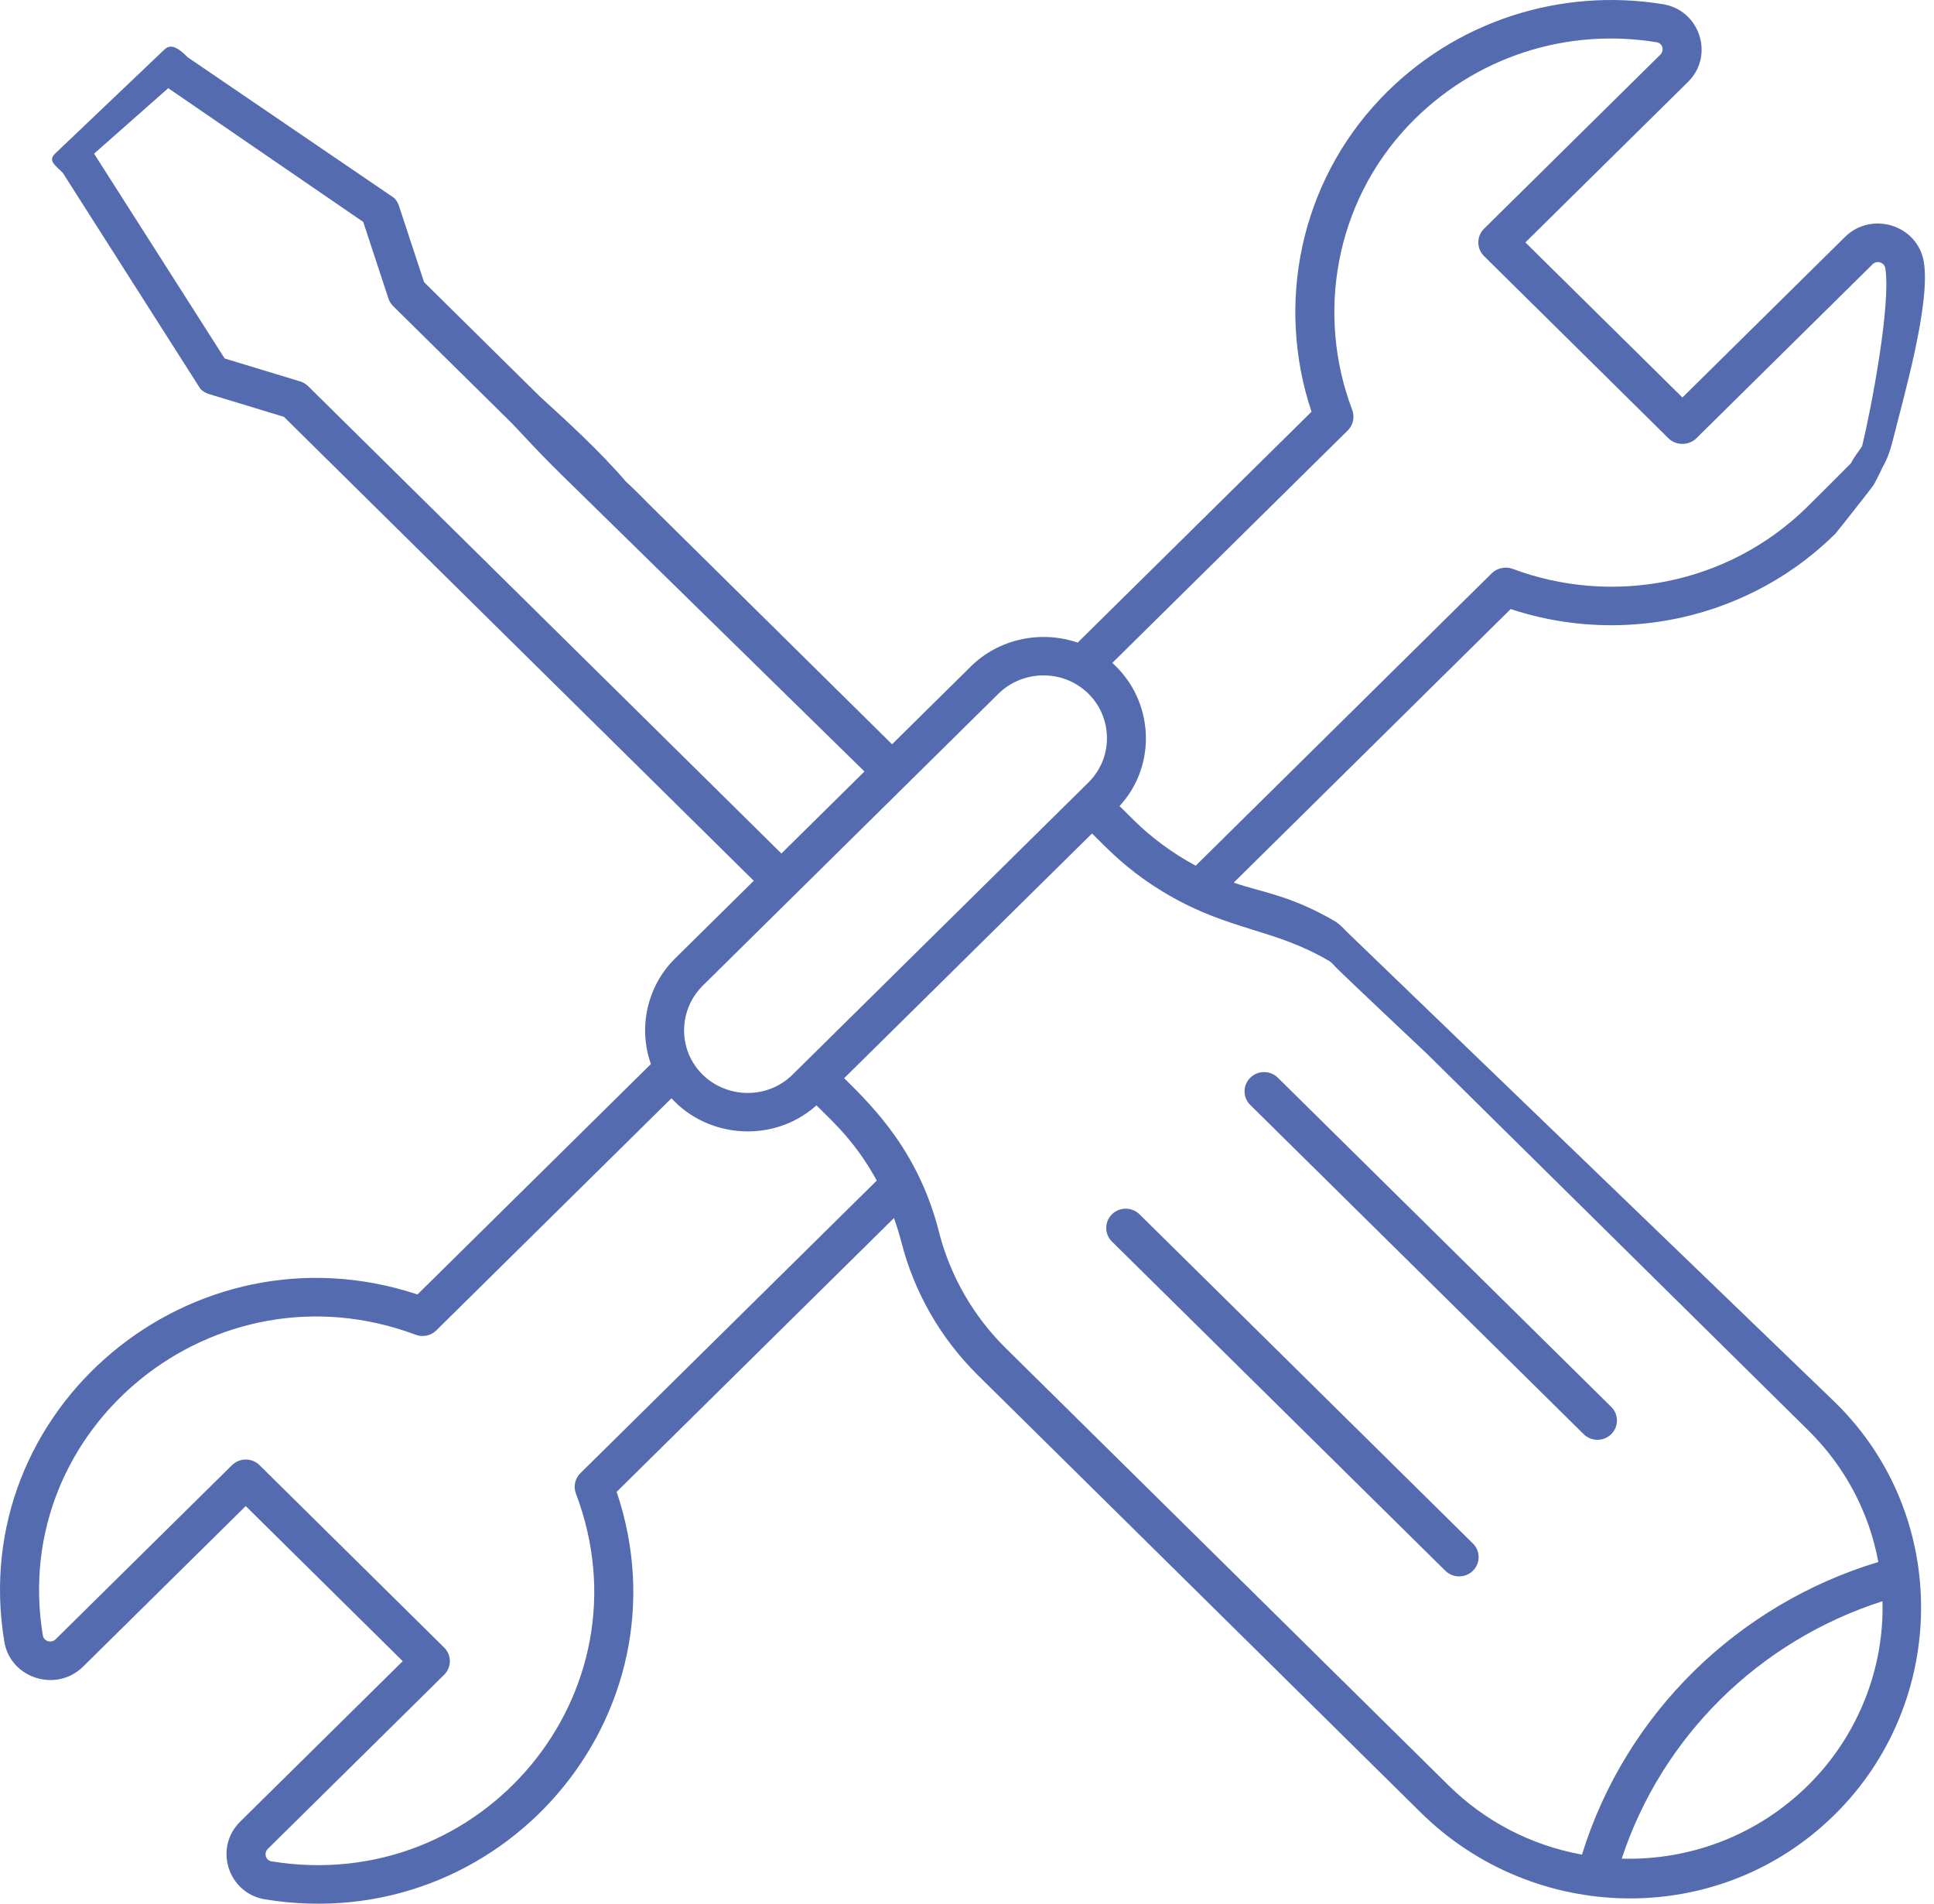 <svg width="127" height="125" viewBox="0 0 127 125" fill="none" xmlns="http://www.w3.org/2000/svg">
<path d="M73.018 79.734C72.517 80.228 72.517 81.029 73.018 81.523L94.91 103.137C95.41 103.631 96.221 103.631 96.722 103.137C97.222 102.643 97.222 101.842 96.722 101.348L74.83 79.734C74.33 79.24 73.519 79.24 73.018 79.734Z" fill="#556BAF"/>
<path d="M105.806 94.168C106.306 93.674 106.306 92.873 105.806 92.379L83.914 70.765C83.413 70.271 82.602 70.271 82.102 70.765C81.601 71.259 81.601 72.06 82.102 72.554L103.994 94.168C104.494 94.662 105.305 94.662 105.806 94.168Z" fill="#556BAF"/>
<path d="M120.541 92.116L88.371 61.114C87.89 60.638 88.792 61.468 88.188 62.454C86.907 63.466 86.984 62.635 87.676 63.466C87.854 63.681 93.729 69.216 93.729 69.216L118.732 93.907C121.141 96.276 122.735 99.272 123.345 102.561C114.159 105.333 106.762 112.475 103.883 121.776C100.546 121.169 97.512 119.595 95.113 117.222L66.051 88.528C63.924 86.433 62.411 83.806 61.668 80.927V80.916C60.335 75.671 57.443 72.778 55.434 70.795C67.556 58.826 64.085 62.253 71.709 54.727L72.658 55.664C73.873 56.863 75.226 57.898 76.694 58.747C80.803 61.135 83.627 60.956 87.272 63.092C87.905 63.463 89.099 63.835 89.442 63.258C89.801 62.665 88.293 60.862 87.681 60.502C84.7 58.759 82.835 58.594 81.015 57.954L99.203 39.991C103.813 41.522 108.972 41.419 113.642 39.55C116.22 38.518 118.537 37.005 120.521 35.047C120.608 34.961 122.984 31.944 123.042 31.837C125.093 28.041 123.059 29.824 123.042 29.812C122.246 29.223 122.054 29.887 121.896 30.065C121.866 30.1 118.744 33.23 118.706 33.255C113.402 38.485 105.763 39.766 99.326 37.349C98.865 37.177 98.311 37.298 97.963 37.638L78.518 56.842C76.947 56.001 75.556 54.942 74.472 53.872L73.516 52.928C76.041 50.184 75.741 45.942 73.042 43.528L88.506 28.26C88.859 27.911 88.972 27.385 88.798 26.919C86.428 20.684 87.635 13.361 92.488 8.24C96.868 3.637 103.011 1.819 108.783 2.775C109.165 2.831 109.315 3.294 109.029 3.589L97.45 15.021C96.952 15.517 96.952 16.317 97.45 16.813L109.571 28.787C110.053 29.262 110.894 29.267 111.386 28.787L122.965 17.354C123.26 17.063 123.743 17.236 123.801 17.608C124.189 19.949 122.877 26.861 122.274 29.306C120.992 31.078 121.264 31.031 122.246 31.376C123.555 31.837 124.16 29.468 124.324 28.8C124.997 26.092 126.784 19.954 126.332 17.198C125.913 14.736 122.865 13.854 121.15 15.563L110.48 26.099L100.167 15.917L110.844 5.381C112.598 3.664 111.634 0.666 109.198 0.275C102.546 -0.811 95.528 1.332 90.623 6.509C85.384 12.036 83.754 19.933 86.123 27.035L70.767 42.196C68.353 41.362 65.582 41.948 63.751 43.762L58.579 48.869L42.714 33.204C38.156 28.547 41.386 32.729 40.904 33.204C40.402 33.7 36.276 30.582 36.778 31.078L56.767 50.657L51.313 56.042L20.233 25.355C20.084 25.209 19.905 25.102 19.705 25.042L14.754 23.539L6.178 10.09L11.048 5.789L23.852 14.571L25.506 19.596C25.568 19.789 25.676 19.961 25.819 20.102L33.657 27.835C34.138 28.316 41.077 36.102 42.57 34.873C44.108 33.608 35.952 26.527 35.466 26.049L27.849 18.529L26.194 13.503C26.132 13.311 26.025 13.139 25.882 12.997L12.329 3.764C11.847 3.284 11.273 2.778 10.791 3.258L3.615 10.09C3.138 10.562 3.607 10.831 4.128 11.355L13.169 25.548C13.318 25.694 13.498 25.801 13.697 25.866L18.643 27.369L49.498 57.833L44.33 62.935C42.488 64.749 41.896 67.485 42.742 69.867L27.414 84.997C12.627 80.087 -2.251 92.48 0.284 107.795C0.683 110.207 3.707 111.163 5.463 109.427L16.136 98.89L26.446 109.074L15.775 119.609C14.016 121.338 14.974 124.323 17.414 124.715C32.893 127.235 45.439 112.629 40.494 97.957L58.703 79.979C58.887 80.489 59.048 81.006 59.181 81.528L59.186 81.538C60.032 84.863 61.78 87.9 64.235 90.319L93.297 119.013C100.734 126.354 112.878 126.662 120.48 119.148C127.916 111.816 128.147 99.6 120.541 92.116ZM46.142 64.726L65.564 45.55C67.069 44.06 69.621 43.882 71.338 45.422C73.048 46.96 73.188 49.687 71.469 51.382C71.469 51.382 52.099 70.509 52.049 70.558C50.054 72.527 46.703 72.01 45.395 69.567C44.549 67.983 44.856 65.993 46.142 64.726ZM37.818 98.072C42.787 111.137 31.663 124.472 17.829 122.218C17.44 122.155 17.311 121.672 17.586 121.401L29.165 109.969C29.666 109.475 29.666 108.674 29.166 108.18L17.044 96.206C16.544 95.712 15.732 95.712 15.232 96.206L3.652 107.638C3.367 107.919 2.877 107.766 2.814 107.387C0.546 93.692 14.142 82.71 27.292 87.641C27.762 87.817 28.295 87.705 28.653 87.353L44.093 72.113C46.496 74.746 50.797 75.097 53.614 72.579C54.817 73.768 56.208 75.029 57.575 77.517L38.112 96.733C37.757 97.083 37.642 97.607 37.818 98.072ZM118.733 117.223C115.462 120.457 111.069 122.166 106.494 122.041C109.128 114.034 115.506 107.738 123.616 105.138C123.742 109.595 121.977 114.023 118.733 117.223Z" fill="#556BAF"/>
</svg>
